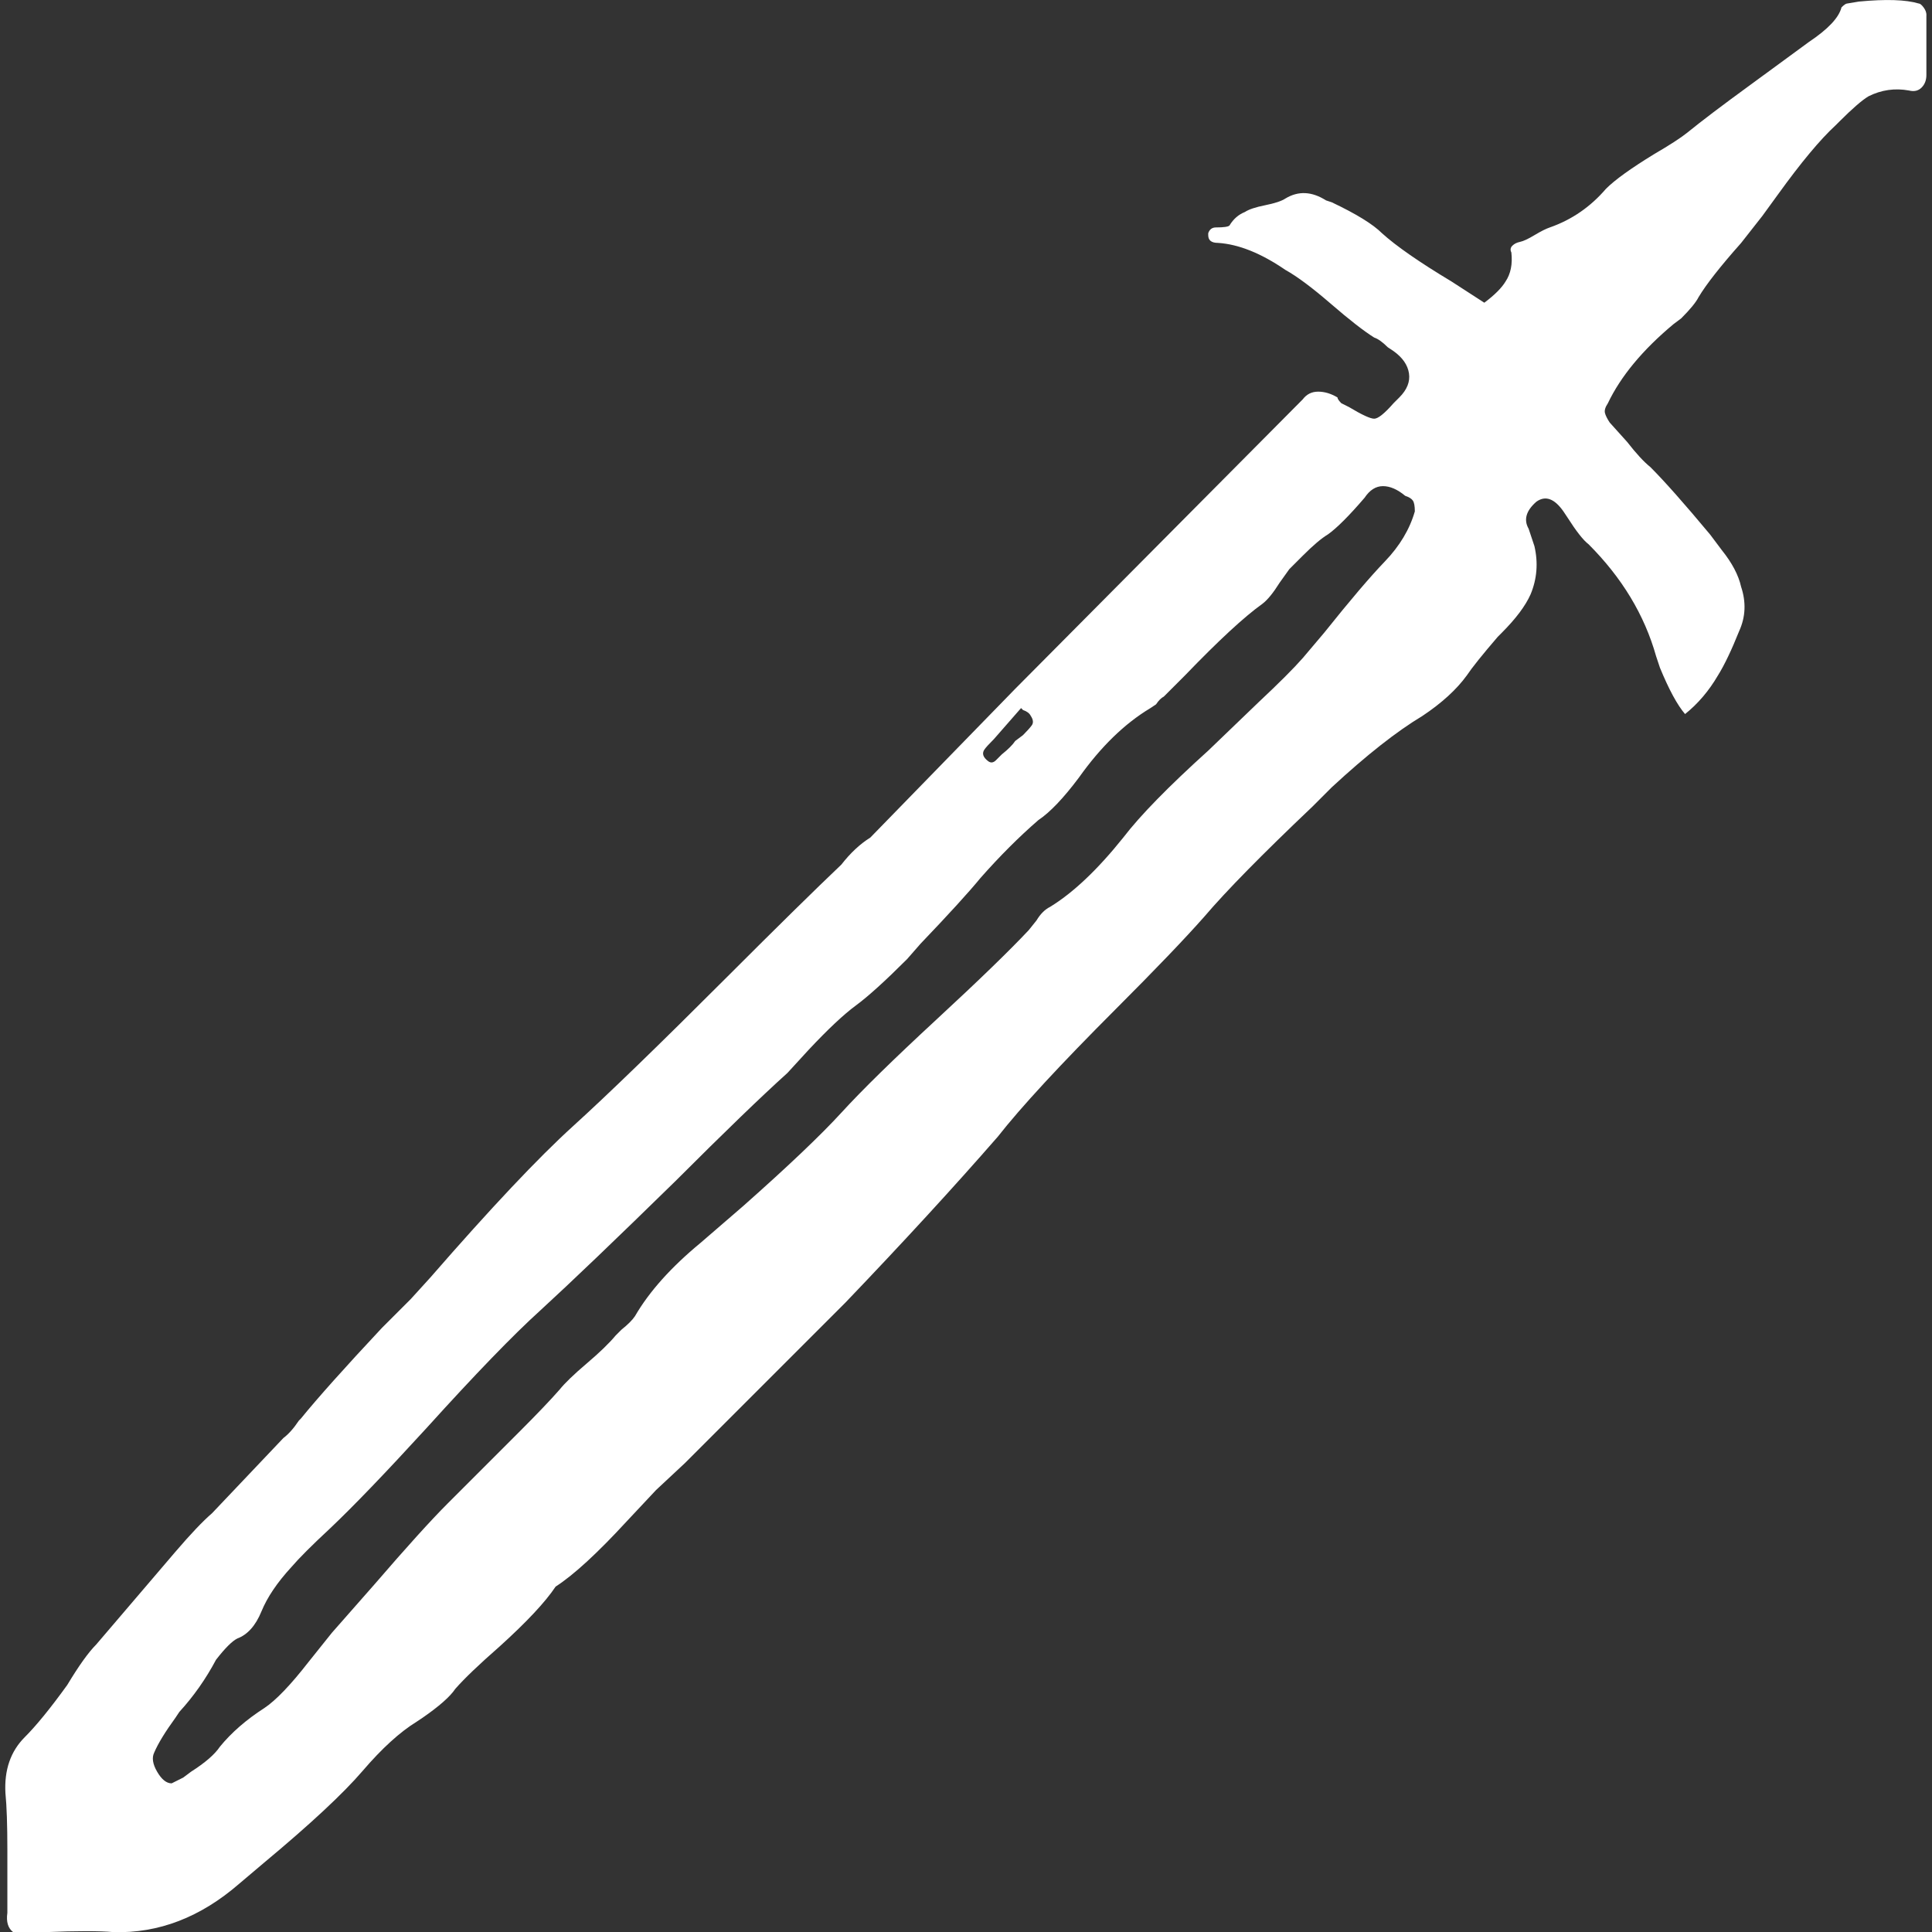 <!-- Generated by IcoMoon.io -->
<svg version="1.1" xmlns="http://www.w3.org/2000/svg" width="32" height="32" viewBox="0 0 32 32">
<rect x="0" y="0" width="32" height="32" fill="#333333" stroke="none"/>
<title>sword</title>
<path fill="#fff" d="M31.908 0.25q0-0.064-0.048-0.128t-0.080-0.064q-0.32-0.096-0.991-0.032l-0.192 0.032q-0.032 0-0.096 0.064-0.064 0.256-0.544 0.576l-0.959 0.703q-0.703 0.512-1.055 0.799-0.16 0.128-0.544 0.352-0.576 0.352-0.799 0.575-0.384 0.448-0.927 0.639-0.096 0.032-0.256 0.128t-0.24 0.112-0.128 0.064-0.016 0.112q0.032 0.288-0.096 0.48-0.096 0.16-0.352 0.352l-0.544-0.352q-0.799-0.48-1.151-0.799-0.224-0.224-0.831-0.512l-0.096-0.032q-0.352-0.224-0.671-0.032-0.096 0.064-0.336 0.112t-0.336 0.112q-0.16 0.064-0.256 0.224-0.032 0.032-0.224 0.032-0.096 0-0.128 0.096v0.032q0 0.128 0.16 0.128 0.512 0.032 1.119 0.448 0.288 0.16 0.751 0.56t0.719 0.56q0.096 0.032 0.224 0.16l0.096 0.064q0.224 0.16 0.256 0.368t-0.16 0.4l-0.096 0.096q-0.224 0.256-0.32 0.256t-0.416-0.192l-0.128-0.064q-0.064-0.064-0.064-0.096-0.16-0.096-0.32-0.096t-0.256 0.128l-4.764 4.796-2.398 2.462q-0.256 0.16-0.48 0.448-0.639 0.607-1.886 1.854-1.695 1.695-2.558 2.478t-2.366 2.51l-0.32 0.352-0.48 0.48q-0.927 0.991-1.343 1.503l-0.032 0.032q-0.128 0.192-0.256 0.288l-1.183 1.247q-0.224 0.192-0.607 0.639l-1.311 1.535q-0.192 0.192-0.48 0.671-0.416 0.576-0.703 0.863-0.352 0.352-0.32 0.927 0.032 0.32 0.032 0.943v1.039q-0.032 0.224 0.096 0.32h0.544q0.767-0.032 1.119 0 1.119 0.032 2.078-0.799l0.416-0.352q1.151-0.959 1.631-1.519t0.895-0.815l0.096-0.064q0.416-0.288 0.544-0.48 0.224-0.256 0.735-0.703 0.671-0.607 0.927-0.991 0.448-0.288 1.183-1.087l0.48-0.512 0.48-0.448 2.654-2.654q1.439-1.503 2.526-2.75 0.576-0.735 1.95-2.11 0.991-0.991 1.471-1.535 0.544-0.639 1.79-1.822l0.32-0.32q0.863-0.799 1.503-1.183 0.48-0.32 0.735-0.671 0.128-0.192 0.512-0.639l0.064-0.064q0.352-0.352 0.48-0.639 0.16-0.384 0.064-0.799l-0.096-0.288q-0.128-0.224 0.128-0.448 0.224-0.16 0.448 0.16l0.064 0.096q0.224 0.352 0.352 0.448 0.831 0.831 1.119 1.854l0.064 0.192q0.224 0.544 0.416 0.767 0.32-0.256 0.544-0.639 0.16-0.256 0.352-0.735 0.16-0.352 0.032-0.735-0.064-0.288-0.32-0.607l-0.192-0.256q-0.639-0.767-0.991-1.119-0.16-0.128-0.384-0.416l-0.288-0.32q-0.064-0.096-0.080-0.16t0.048-0.16q0.32-0.671 1.087-1.311l0.128-0.096q0.224-0.224 0.288-0.352 0.192-0.32 0.703-0.895l0.352-0.448 0.256-0.352q0.576-0.799 0.959-1.151l0.064-0.064q0.32-0.32 0.48-0.416 0.32-0.16 0.671-0.096 0.128 0.032 0.208-0.048t0.080-0.208v-0.991zM17.072 11.856q0.064 0.096 0.016 0.16t-0.144 0.16l-0.128 0.096q-0.064 0.096-0.224 0.224l-0.096 0.096q-0.064 0.064-0.128 0.016t-0.080-0.096 0.016-0.096 0.16-0.176l0.448-0.512 0.032 0.032q0.096 0.032 0.128 0.096zM23.435 8.467q-0.128 0.448-0.496 0.831t-1.007 1.183l-0.352 0.416q-0.224 0.256-0.735 0.735l-0.831 0.799q-0.991 0.895-1.407 1.439-0.639 0.799-1.215 1.151-0.128 0.064-0.224 0.224l-0.128 0.16q-0.48 0.512-1.535 1.487t-1.567 1.535-1.631 1.551l-0.703 0.607q-0.735 0.607-1.087 1.215-0.064 0.096-0.224 0.224l-0.096 0.096q-0.16 0.192-0.48 0.464t-0.448 0.432q-0.224 0.256-0.671 0.703l-1.183 1.183q-0.416 0.416-1.215 1.343l-0.703 0.799-0.384 0.48q-0.448 0.576-0.735 0.767-0.448 0.288-0.735 0.639-0.128 0.192-0.48 0.416l-0.128 0.096-0.192 0.096q-0.128 0-0.24-0.192t-0.048-0.32q0.096-0.224 0.352-0.576l0.064-0.096q0.352-0.384 0.607-0.863 0.224-0.288 0.352-0.352 0.256-0.096 0.4-0.448t0.496-0.735q0.192-0.224 0.639-0.639 0.575-0.544 1.599-1.663 1.215-1.343 1.886-1.95 0.767-0.703 2.238-2.142 1.215-1.215 1.854-1.79l0.352-0.384q0.48-0.512 0.783-0.735t0.847-0.767l0.224-0.256q0.703-0.735 0.991-1.087 0.48-0.544 0.959-0.959 0.288-0.192 0.671-0.703 0.544-0.767 1.183-1.151l0.096-0.064q0.064-0.096 0.128-0.128l0.352-0.352q0.831-0.863 1.279-1.183 0.128-0.096 0.288-0.352l0.16-0.224 0.224-0.224q0.256-0.256 0.416-0.352 0.224-0.16 0.607-0.607 0.128-0.192 0.304-0.192t0.368 0.16q0.096 0.032 0.128 0.080t0.032 0.176z"></path>
</svg>
